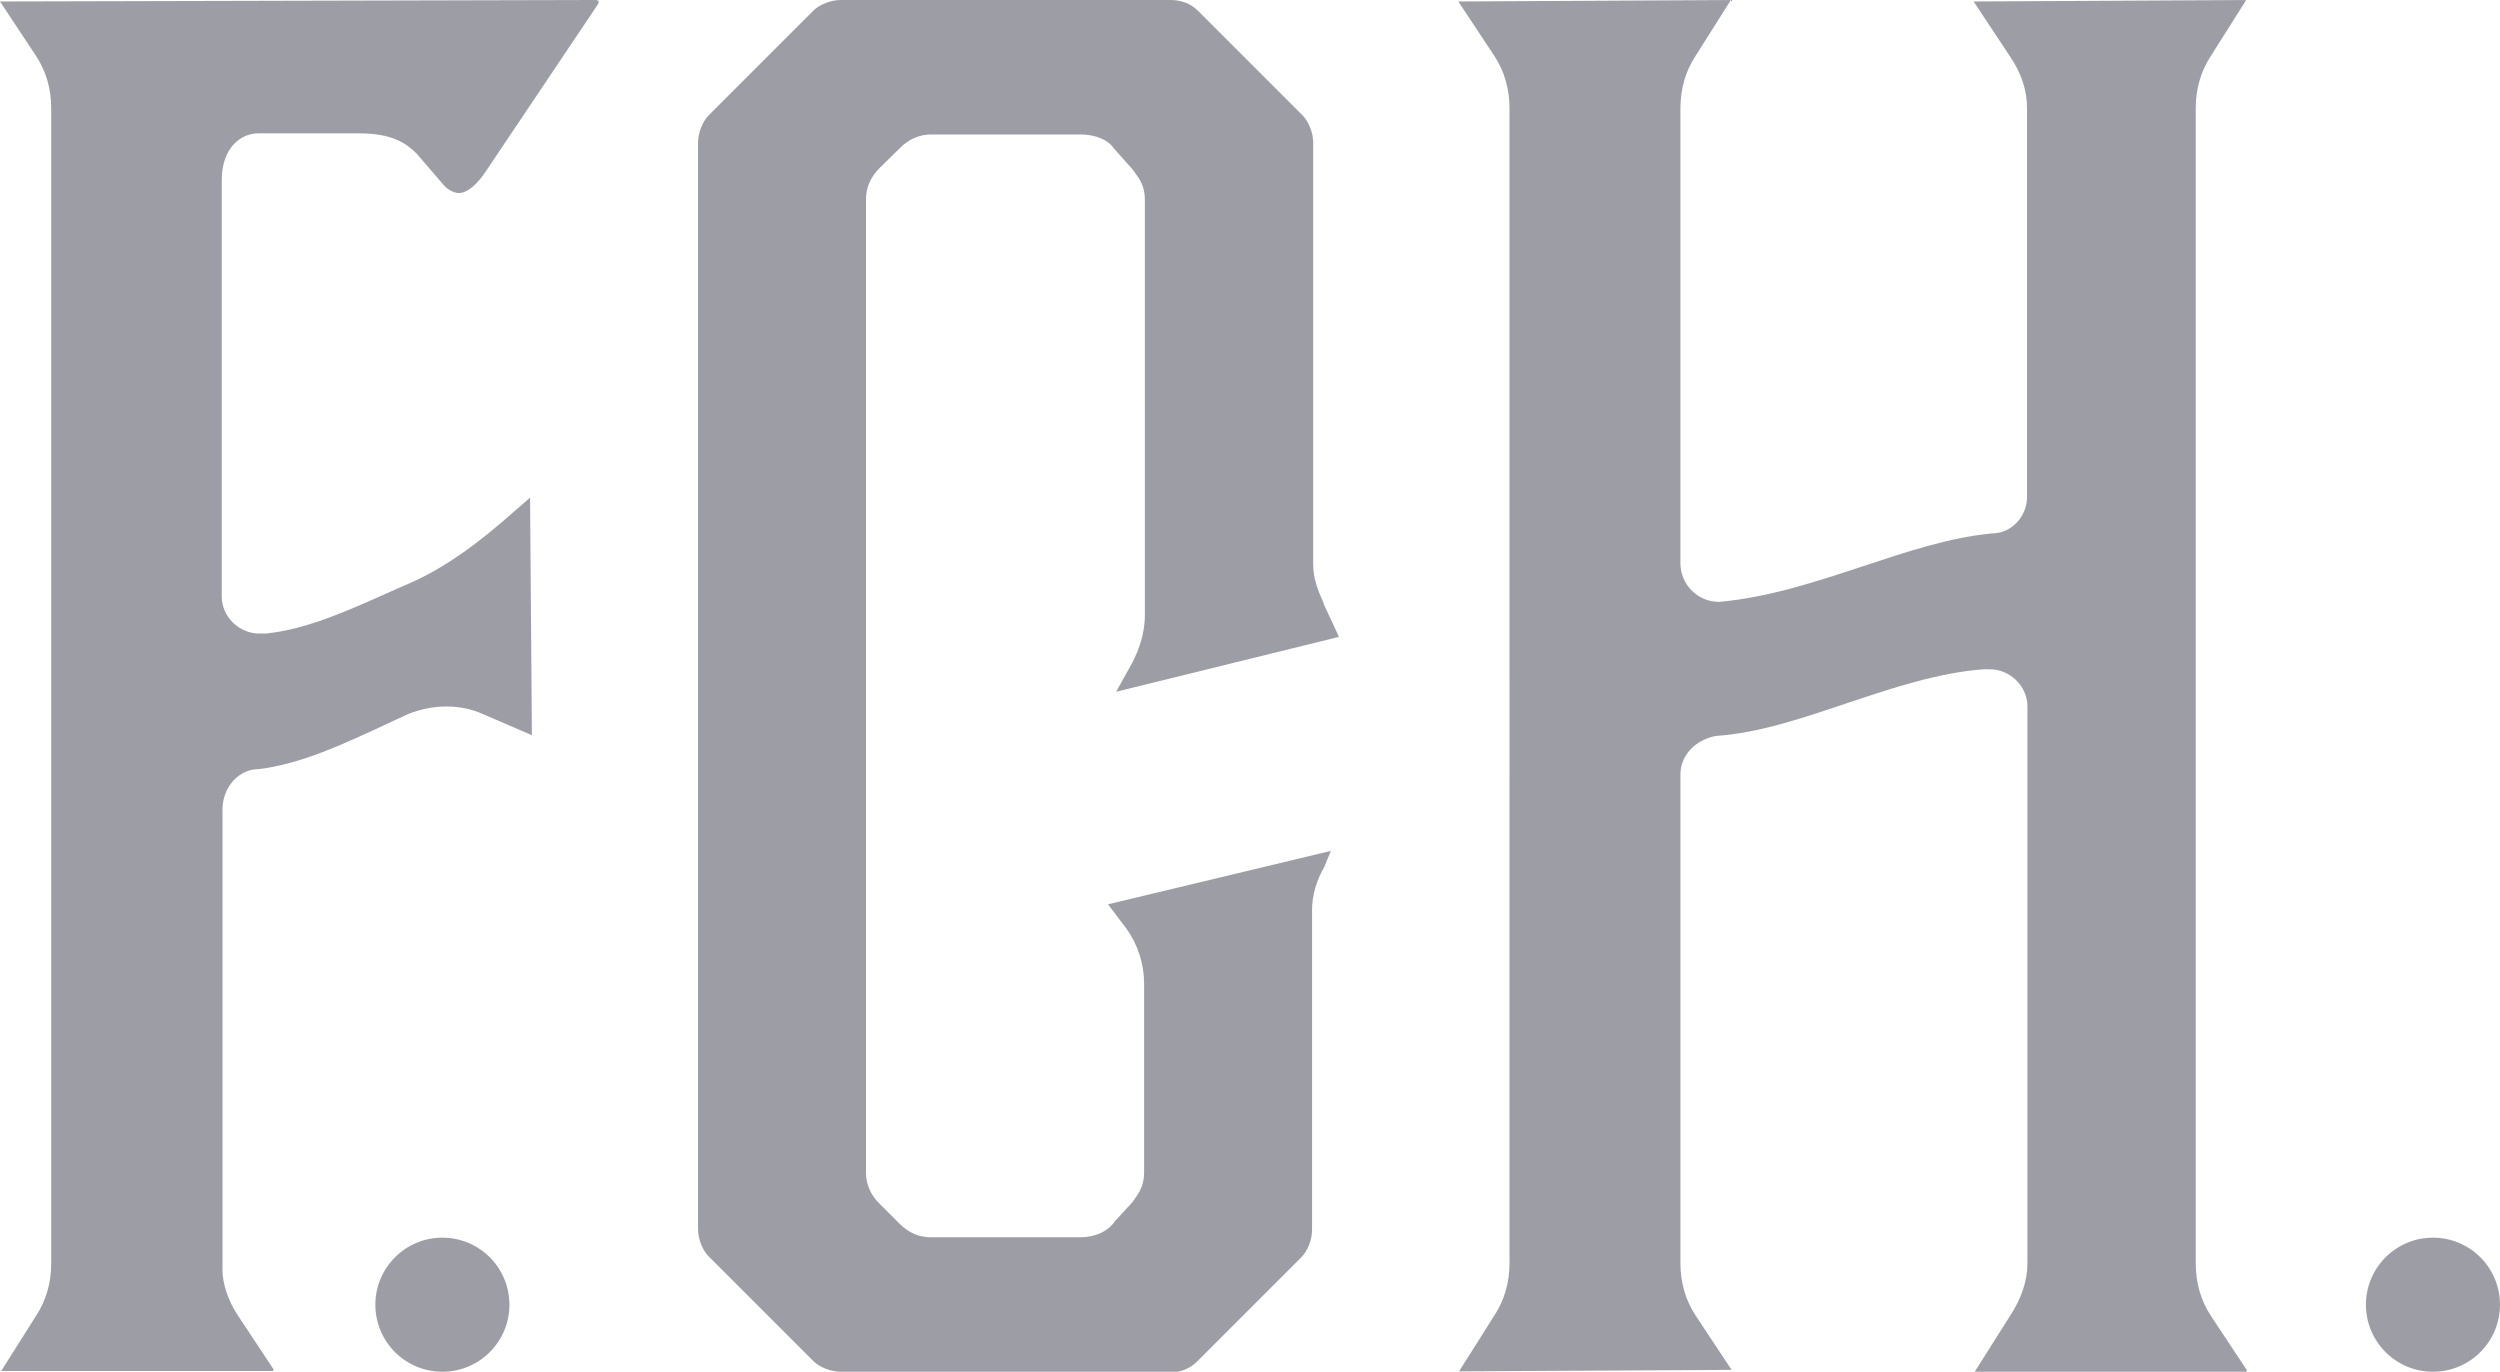 <?xml version="1.0" encoding="UTF-8"?>
<svg id="Capa_2" xmlns="http://www.w3.org/2000/svg" viewBox="0 0 67.87 37.24">
  <defs>
    <style>
      .cls-1 {
        fill: #9d9da5;
      }
    </style>
  </defs>
  <g id="Capa_1-2" data-name="Capa_1">
    <g>
      <path class="cls-1" d="M.02,37.24l.96-1.52c.27-.41.41-.89.41-1.42V2.94c0-.53-.14-1.01-.41-1.42L0,.04l16.14-.04c.07,0,.11.02.11.02,0,.02.01.07-.04.13l-3,4.47c-.26.4-.53.62-.75.62-.18,0-.35-.14-.41-.21l-.73-.85c-.3-.3-.68-.56-1.58-.56h-2.73c-.48,0-.99.4-.99,1.27v11.31c0,.54.47,1,1.02,1h.17c1.08-.11,2.14-.58,3.26-1.08l.52-.23c.84-.35,1.66-.88,2.64-1.72l.76-.66.05,6.45-1.32-.57c-.31-.14-.64-.21-1-.21s-.69.07-1.03.2l-.54.25c-1.22.57-2.37,1.11-3.53,1.25h0c-.53,0-.98.48-.98,1.1v12.51c0,.36.16.83.41,1.21l.98,1.48-.02.04H.02Z"/>
      <path class="cls-1" d="M22.82,37.24c-.26,0-.57-.12-.74-.29l-2.84-2.84c-.17-.17-.29-.48-.29-.74V3.87c0-.26.12-.57.29-.74l2.84-2.84c.17-.17.48-.29.74-.29h8.96c.29,0,.55.1.74.29l2.84,2.84c.17.17.29.48.29.74v11.46c0,.38.14.72.26.99l.05.13.39.84-6.05,1.49.44-.79c.15-.3.34-.74.34-1.29V5.4c0-.34-.15-.55-.26-.7l-.09-.12-.49-.55c-.15-.23-.49-.38-.92-.38h-4.04c-.32,0-.61.13-.85.37l-.55.54c-.24.24-.37.53-.37.84v26.44c0,.31.13.61.37.84l.55.55c.24.24.53.36.84.36h4.04c.43,0,.77-.16.96-.44l.47-.51.07-.1c.11-.15.25-.36.25-.7v-5.14c0-.53-.17-1.06-.48-1.49l-.5-.66,6.05-1.45-.18.44c-.2.34-.33.76-.33,1.15v8.7c0,.26-.12.57-.29.74l-2.84,2.84c-.19.19-.45.29-.74.29h-8.96Z"/>
      <path class="cls-1" d="M53.61,37.24l.96-1.52c.31-.47.47-.95.47-1.42v-15.13c0-.54-.47-1-1.02-1h-.17c-1.24.09-2.51.52-3.74.93-1.22.41-2.37.8-3.53.88-.58.11-.96.55-.96,1.04v13.27c0,.53.14,1.01.41,1.42l.98,1.48-7.4.04.96-1.52c.27-.41.41-.89.41-1.42V2.94c0-.53-.14-1.01-.41-1.42l-.98-1.48,7.4-.04-.96,1.52c-.27.41-.41.89-.41,1.42v12.35c0,.58.47,1.05,1.05,1.05,1.33-.12,2.61-.54,3.85-.95s2.4-.8,3.57-.91h0c.5,0,.94-.44.94-.99V2.94c0-.49-.15-.95-.47-1.42l-.98-1.48,7.4-.04-.96,1.52c-.27.41-.41.89-.41,1.42v31.36c0,.53.14,1.01.41,1.42l.98,1.48-.02.04h-7.38Z"/>
      <circle class="cls-1" cx="12.01" cy="35.42" r="1.82"/>
      <circle class="cls-1" cx="66.05" cy="35.42" r="1.82"/>
    </g>
  </g>
</svg>